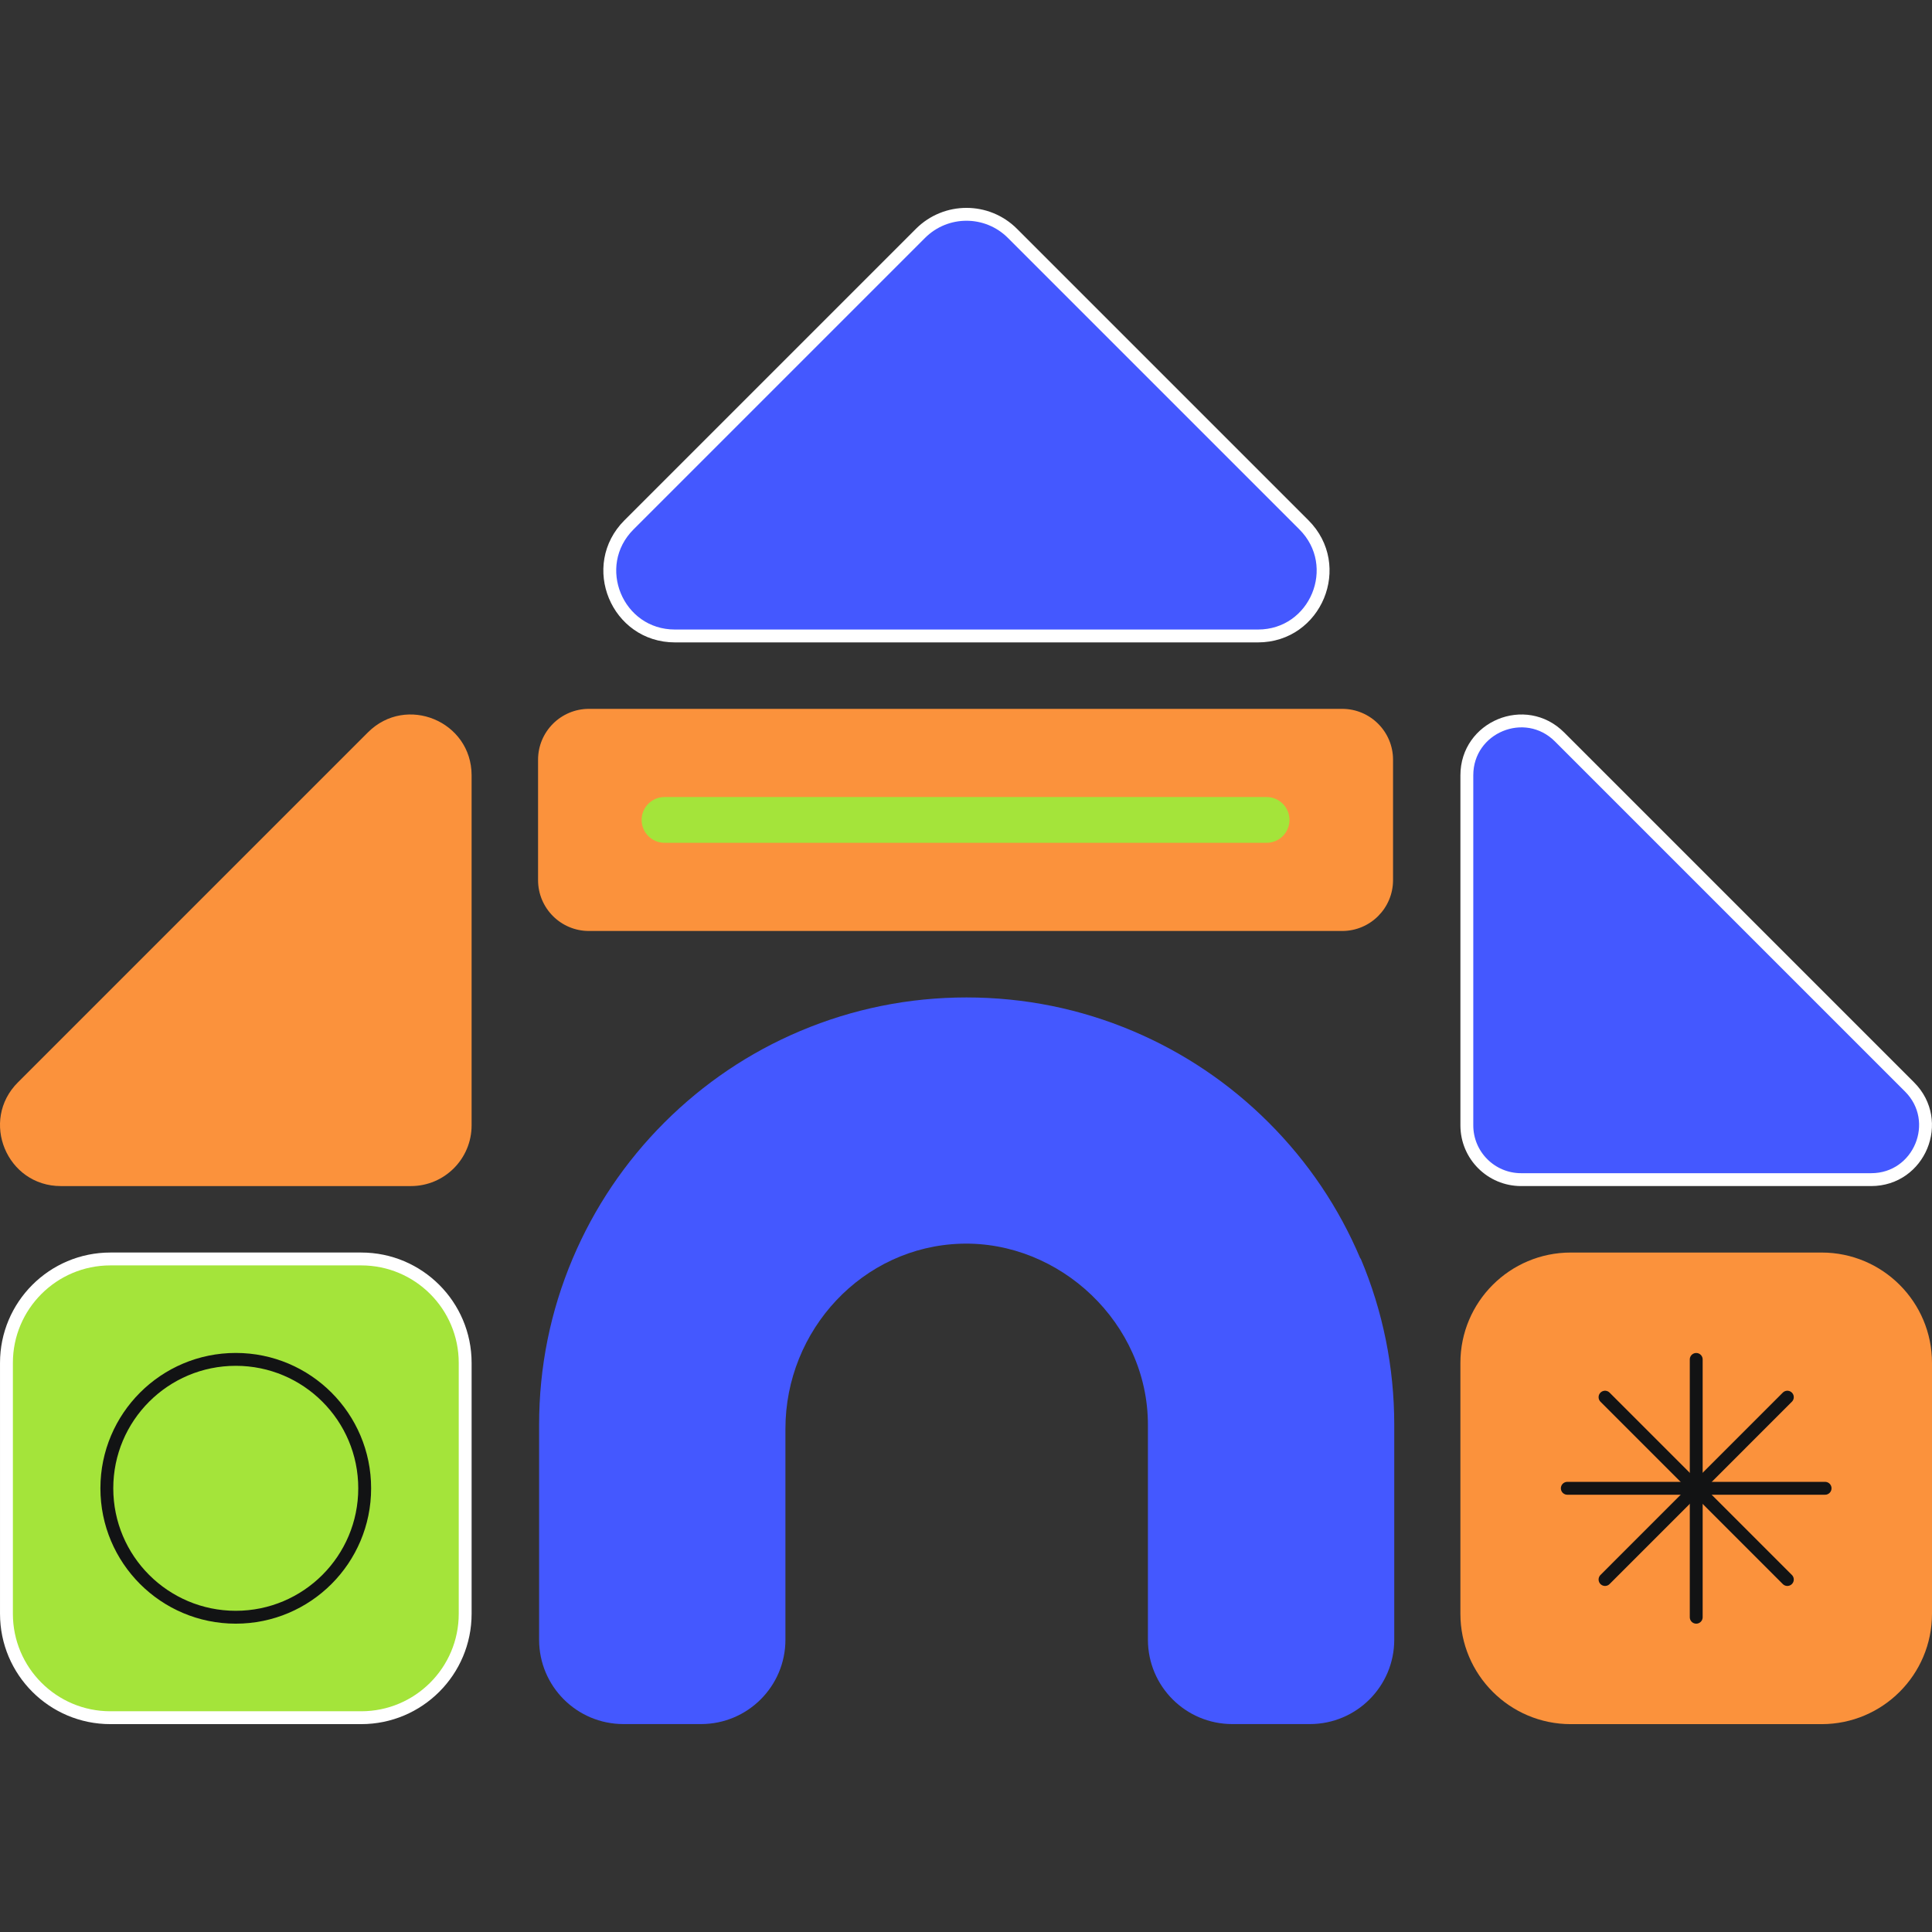 <svg width="80" height="80" viewBox="0 0 80 80" fill="none" xmlns="http://www.w3.org/2000/svg">
<rect x="0" y="0" width="80" height="80" fill="#333333" stroke="none"/>
<path d="M38.114 9.664C39.167 8.611 40.873 8.611 41.924 9.664L53.993 21.733C55.691 23.432 54.487 26.334 52.088 26.334H27.949C25.549 26.334 24.346 23.432 26.045 21.733L38.114 9.664Z" fill="#4458FF" stroke="white" stroke-width="0.533"/>
<path d="M19.528 32.105V46.598C19.528 47.987 18.403 49.113 17.013 49.113H2.52C0.28 49.113 -0.843 46.403 0.741 44.819L15.235 30.326C16.819 28.742 19.528 29.865 19.528 32.105Z" fill="#FB923C"/>
<path d="M60.739 32.104C60.739 30.102 63.16 29.099 64.576 30.514L79.07 45.008C80.486 46.423 79.482 48.846 77.48 48.846H62.987C61.745 48.846 60.739 47.84 60.739 46.598V32.104Z" fill="#4458FF" stroke="white" stroke-width="0.533"/>
<path d="M56.328 52.11C55.437 50.001 54.16 48.11 52.536 46.486C50.912 44.862 49.019 43.587 46.912 42.694C44.725 41.769 42.408 41.302 40.021 41.302C37.635 41.302 35.315 41.771 33.13 42.694C31.021 43.585 29.131 44.862 27.506 46.486C25.883 48.11 24.608 50.003 23.715 52.11C22.789 54.297 22.323 56.614 22.323 59.001V67.897C22.323 69.825 23.885 71.39 25.816 71.39H29.029C30.957 71.39 32.523 69.827 32.523 67.897V59.161C32.523 55.078 35.717 51.619 39.8 51.499C43.883 51.379 47.533 54.787 47.533 59.001V67.897C47.533 69.825 49.096 71.39 51.026 71.39H54.24C56.168 71.39 57.733 69.827 57.733 67.897V59.001C57.733 56.614 57.264 54.294 56.341 52.11H56.328Z" fill="#4458FF"/>
<path d="M55.576 29.352H24.387C23.223 29.352 22.28 30.296 22.28 31.459V36.443C22.28 37.607 23.223 38.55 24.387 38.55H55.576C56.739 38.55 57.683 37.607 57.683 36.443V31.459C57.683 30.296 56.739 29.352 55.576 29.352Z" fill="#FB923C"/>
<path d="M52.445 33.003H27.517C26.993 33.003 26.568 33.428 26.568 33.951C26.568 34.475 26.993 34.899 27.517 34.899H52.445C52.97 34.899 53.395 34.475 53.395 33.951C53.395 33.428 52.97 33.003 52.445 33.003Z" fill="#A4E43A"/>
<path d="M4.57 52.131H14.957C17.334 52.131 19.262 54.058 19.262 56.435V66.822C19.262 69.199 17.334 71.126 14.957 71.126H4.57C2.193 71.126 0.267 69.199 0.267 66.822V56.435C0.267 54.058 2.194 52.132 4.57 52.131Z" fill="#A4E43A" stroke="white" stroke-width="0.533"/>
<path d="M9.763 66.966C12.711 66.966 15.101 64.576 15.101 61.627C15.101 58.679 12.711 56.289 9.763 56.289C6.814 56.289 4.424 58.679 4.424 61.627C4.424 64.576 6.814 66.966 9.763 66.966Z" stroke="#121314" stroke-width="0.533" stroke-linecap="round" stroke-linejoin="round"/>
<path d="M75.429 51.865H65.043C62.518 51.865 60.472 53.911 60.472 56.435V66.822C60.472 69.346 62.518 71.393 65.043 71.393H75.429C77.954 71.393 80 69.346 80 66.822V56.435C80 53.911 77.954 51.865 75.429 51.865Z" fill="#FB923C"/>
<path d="M70.237 56.291V66.966" stroke="#121314" stroke-width="0.533" stroke-linecap="round" stroke-linejoin="round"/>
<path d="M75.573 61.627H64.899" stroke="#121314" stroke-width="0.533" stroke-linecap="round" stroke-linejoin="round"/>
<path d="M74.01 57.854L66.461 65.404" stroke="#121314" stroke-width="0.533" stroke-linecap="round" stroke-linejoin="round"/>
<path d="M74.01 65.404L66.461 57.854" stroke="#121314" stroke-width="0.533" stroke-linecap="round" stroke-linejoin="round"/>
</svg>

